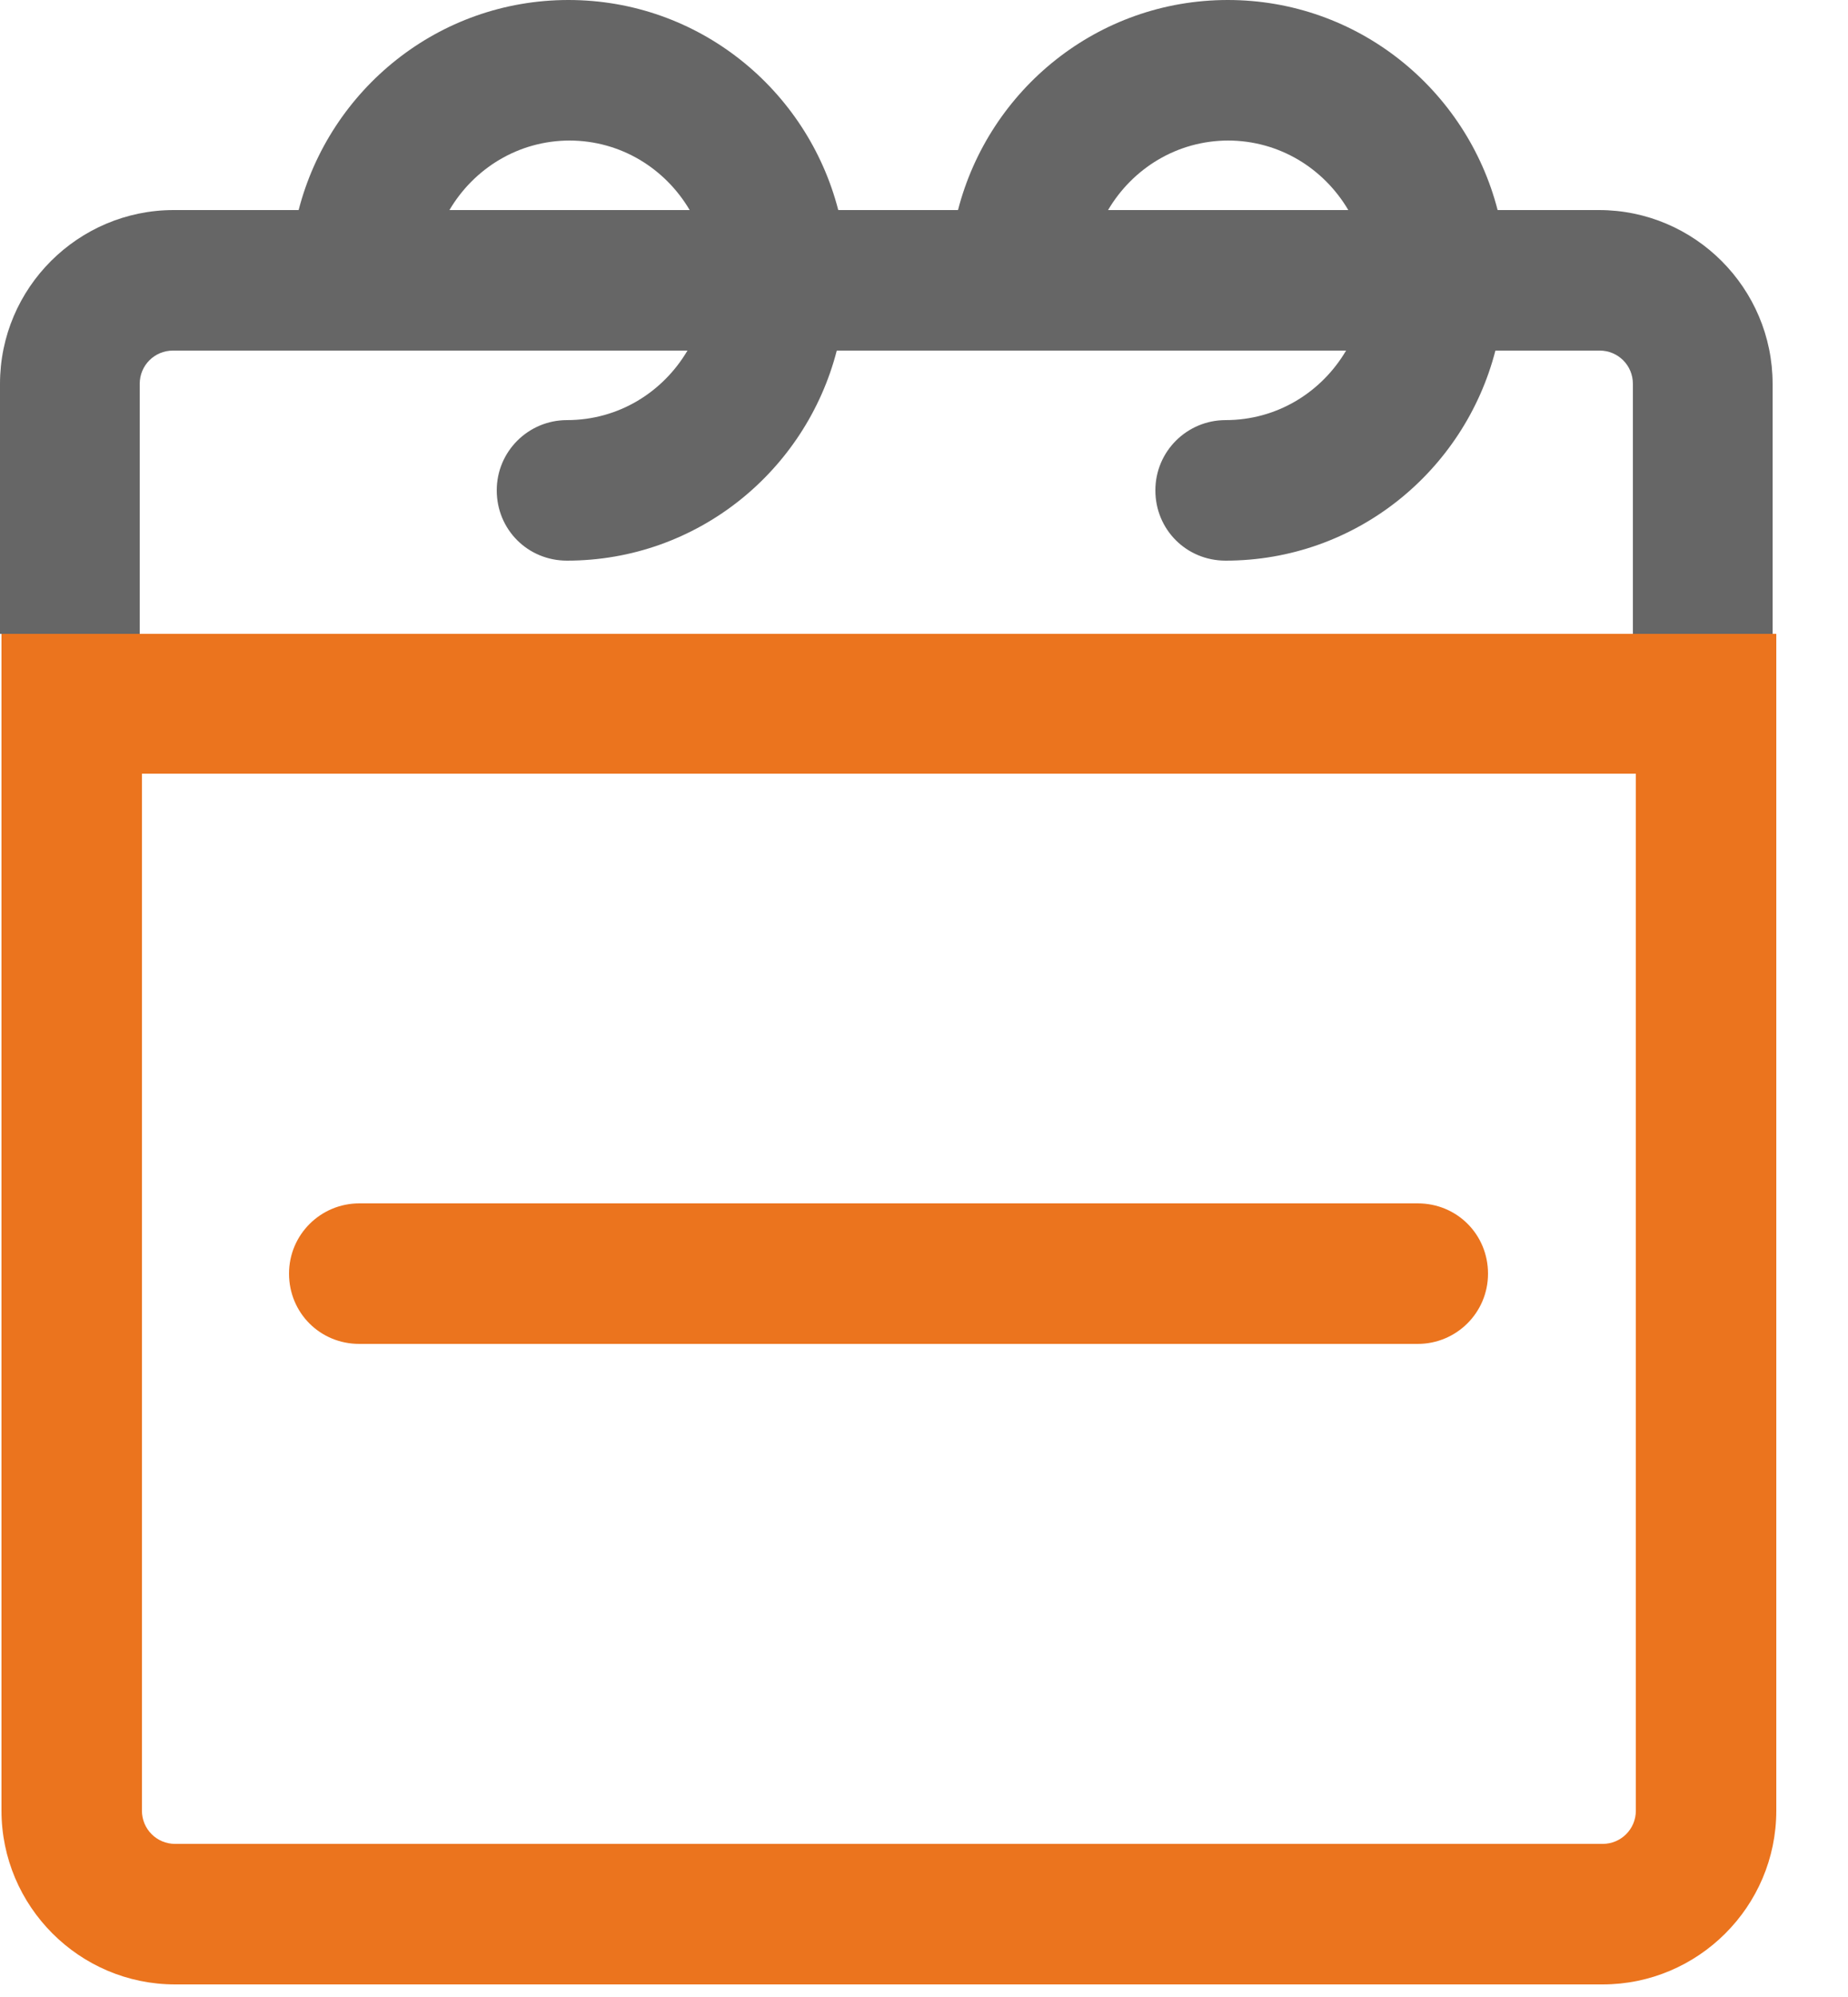 <svg width="25" height="27" viewBox="0 0 25 27" fill="none" xmlns="http://www.w3.org/2000/svg">
<path d="M22.13 8.57H0.02V24.48C0.02 25.77 1.07 26.83 2.37 26.83H21.68C22.97 26.83 24.03 25.78 24.03 24.48V8.57H22.14H22.13ZM22.13 24.48C22.13 24.73 21.93 24.93 21.68 24.93H2.37C2.12 24.93 1.92 24.73 1.92 24.48V10.46H22.13V24.48Z" fill="#EB741E"/>
<path d="M4.86 18.17H19.18C19.7 18.17 20.13 17.75 20.13 17.22C20.13 16.69 19.71 16.27 19.18 16.27H4.86C4.34 16.27 3.91 16.69 3.91 17.22C3.91 17.75 4.33 18.17 4.86 18.17Z" fill="#EB741E"/>
<path d="M21.67 2.84H20.26C19.84 1.21 18.37 0 16.61 0C14.85 0 13.38 1.21 12.96 2.84H11.34C10.92 1.21 9.45 0 7.69 0C5.93 0 4.46 1.21 4.04 2.84H2.35C1.06 2.84 0 3.89 0 5.19V8.57H1.89V5.19C1.89 4.94 2.09 4.74 2.34 4.74H9.3C8.97 5.3 8.37 5.68 7.67 5.68C7.15 5.68 6.72 6.1 6.72 6.63C6.72 7.16 7.14 7.58 7.67 7.58C9.43 7.58 10.9 6.37 11.32 4.74H18.21C17.88 5.3 17.28 5.68 16.58 5.68C16.06 5.68 15.63 6.1 15.63 6.63C15.63 7.16 16.05 7.58 16.58 7.58C18.34 7.58 19.81 6.37 20.23 4.74H21.64C21.89 4.74 22.09 4.94 22.09 5.19V8.57H23.98V5.19C23.98 3.9 22.93 2.84 21.63 2.84H21.67ZM16.61 1.9C17.31 1.9 17.91 2.28 18.24 2.84H14.99C15.32 2.28 15.92 1.9 16.62 1.9H16.61ZM7.7 1.9C8.4 1.9 9 2.28 9.33 2.84H6.08C6.41 2.28 7.01 1.9 7.71 1.9H7.7Z" fill="#666666"/>
</svg>
